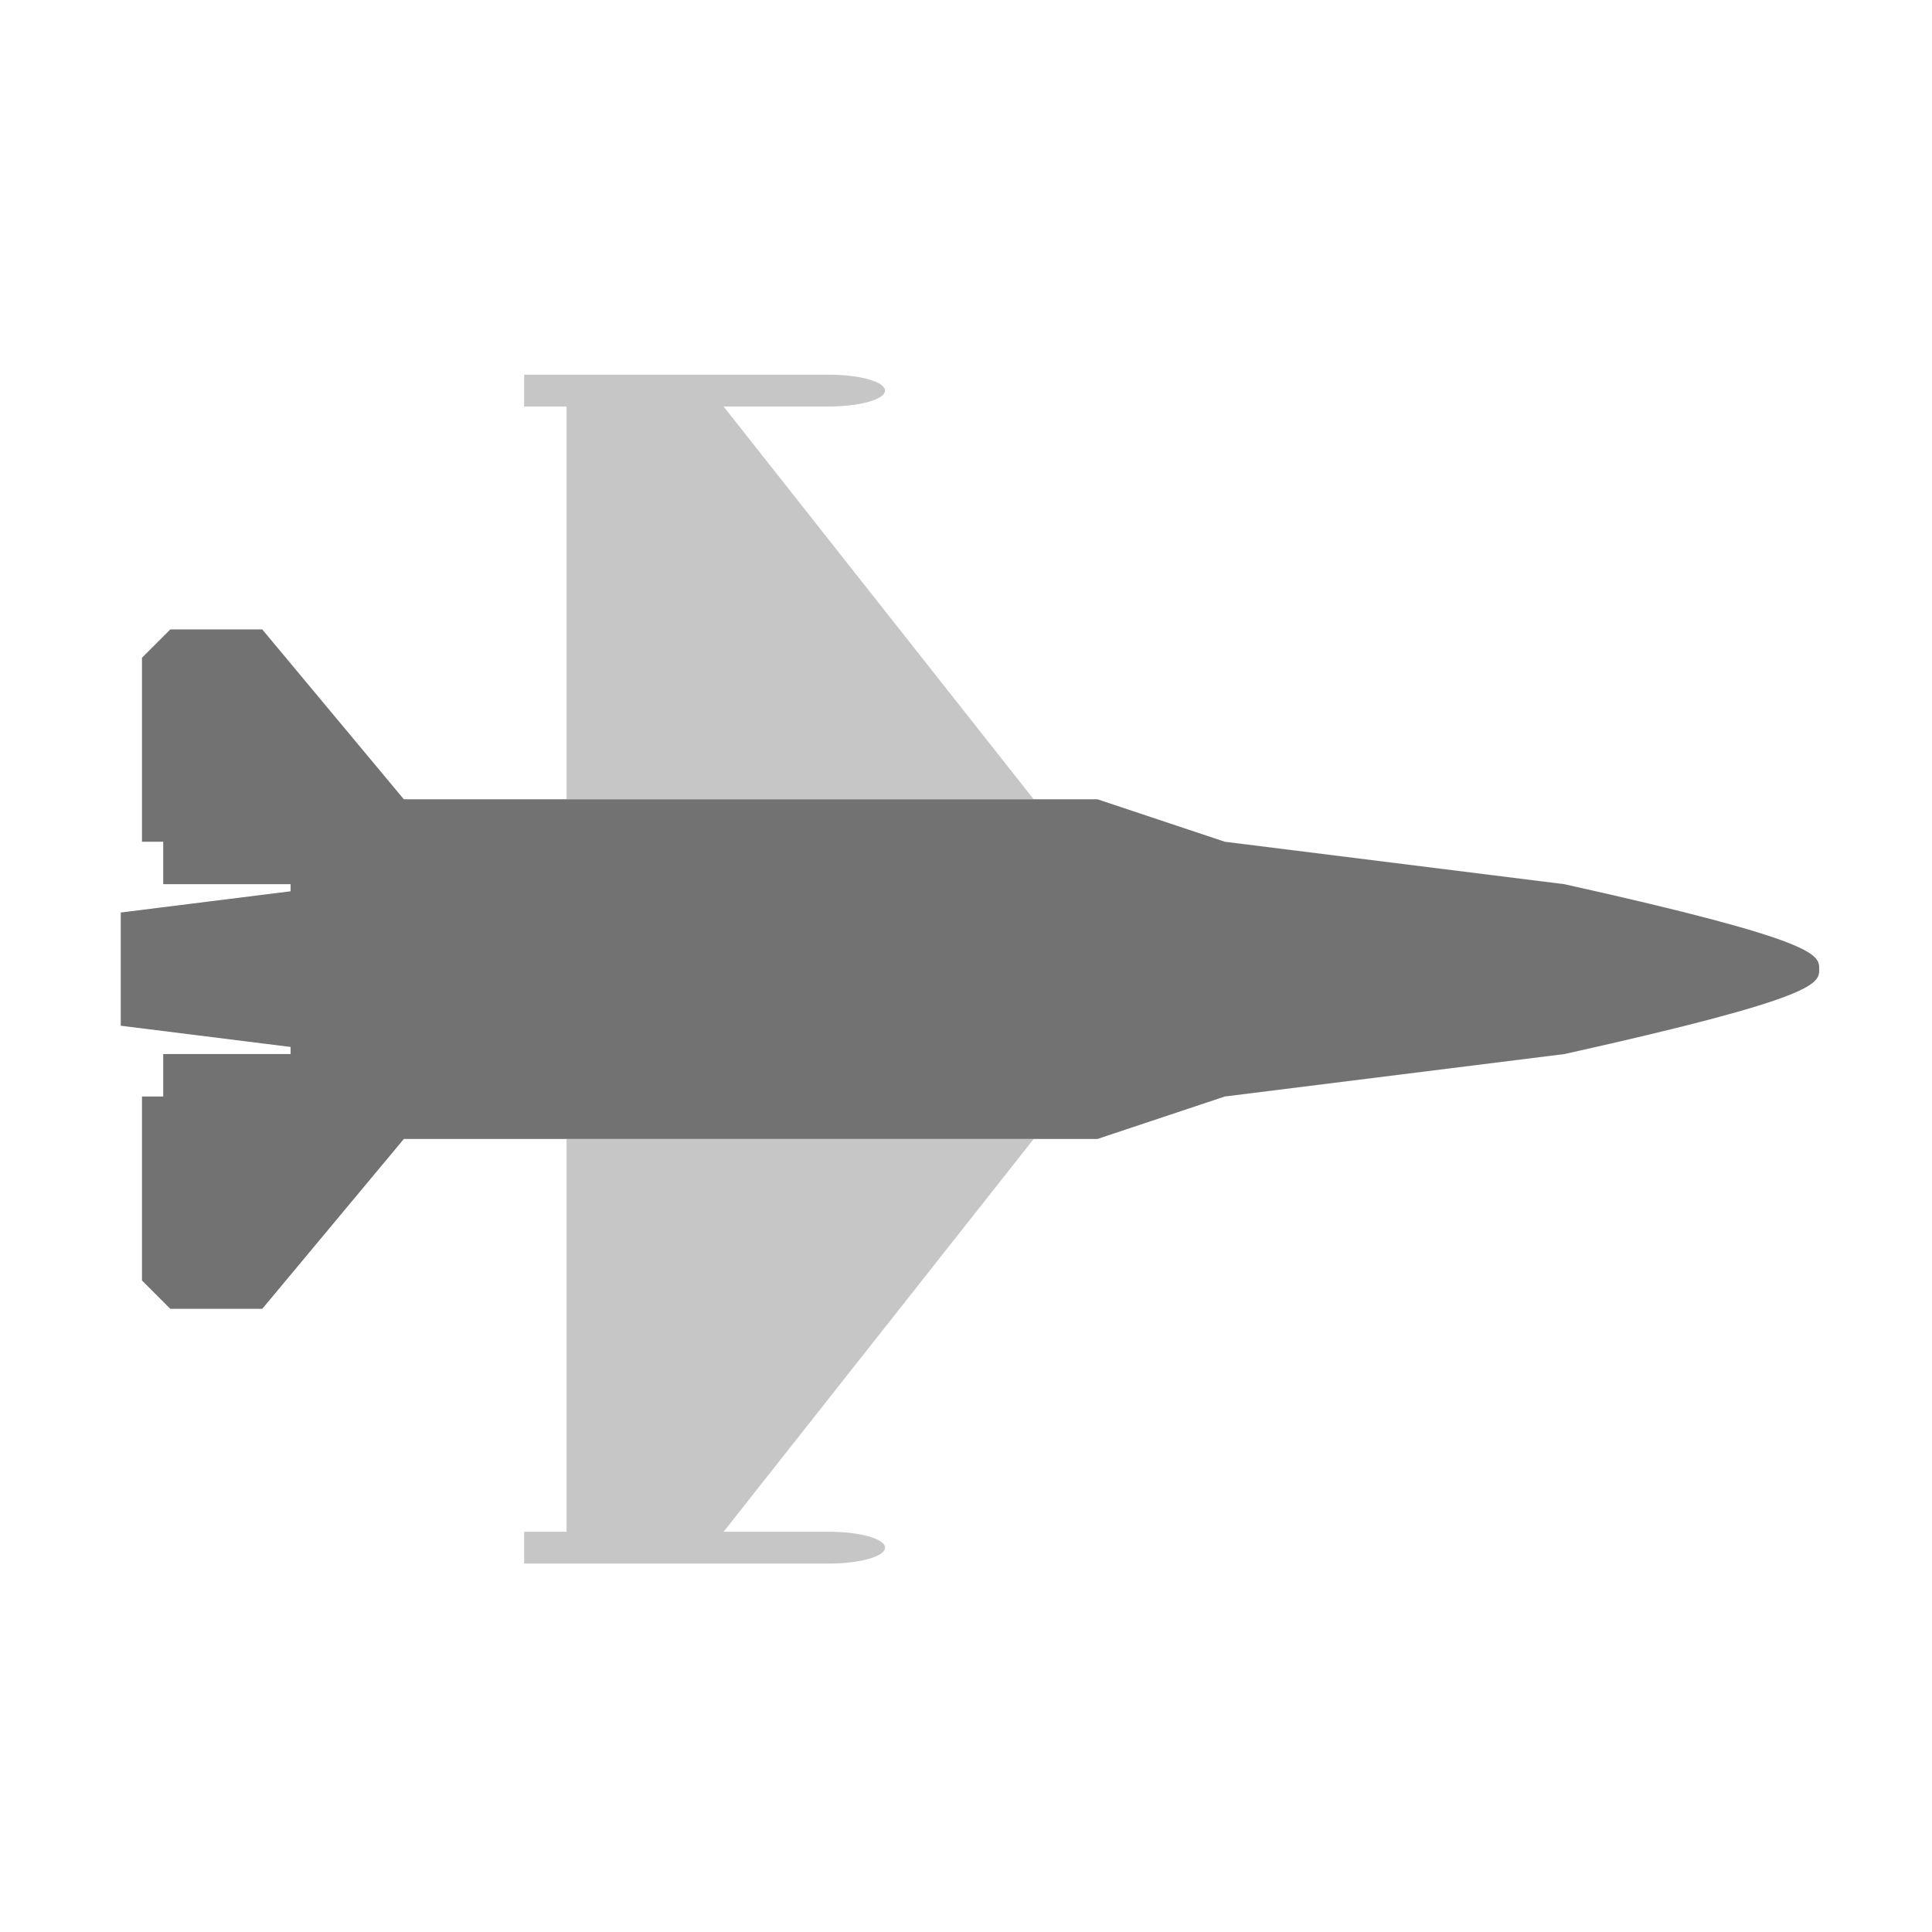 ﻿<?xml version='1.0' encoding='UTF-8'?>
<svg viewBox="-2 -4.799 32 32" xmlns="http://www.w3.org/2000/svg">
  <g transform="matrix(0.999, 0, 0, 0.999, 0, 0)">
    <g transform="matrix(0.044, 0, 0, 0.044, 0, 0)">
      <defs>
        <style>.fa-secondary{opacity:.4}</style>
      </defs>
      <path d="M168, 192L344, 192L227.16, 44L266.67, 44C278.33, 44 288, 41.38 288, 38C288, 34.62 278.33, 32 266.67, 32L152, 32L152, 44L168, 44zM168, 320L168, 468L152, 468L152, 480L266.67, 480C278.33, 480 288, 477.38 288, 474C288, 470.62 278.33, 468 266.67, 468L227.16, 468L344, 320z" fill="#727272" opacity="0.4" fill-opacity="1" class="Black" />
      <path d="M640, 256C640, 261.42 640, 266.67 544, 288L416, 304L368, 320L106.67, 320L53.33, 384L18.67, 384L8, 373.33L8, 304L16, 304L16, 288L64, 288L64, 285.33L0, 277.33L0, 234.67L64, 226.67L64, 224L16, 224L16, 208L8, 208L8, 138.67L18.67, 128L53.33, 128L106.67, 192L368, 192L416, 208L544, 224C640, 245.33 640, 250.58 640, 256z" fill="#727272" fill-opacity="1" class="Black" />
    </g>
  </g>
</svg>